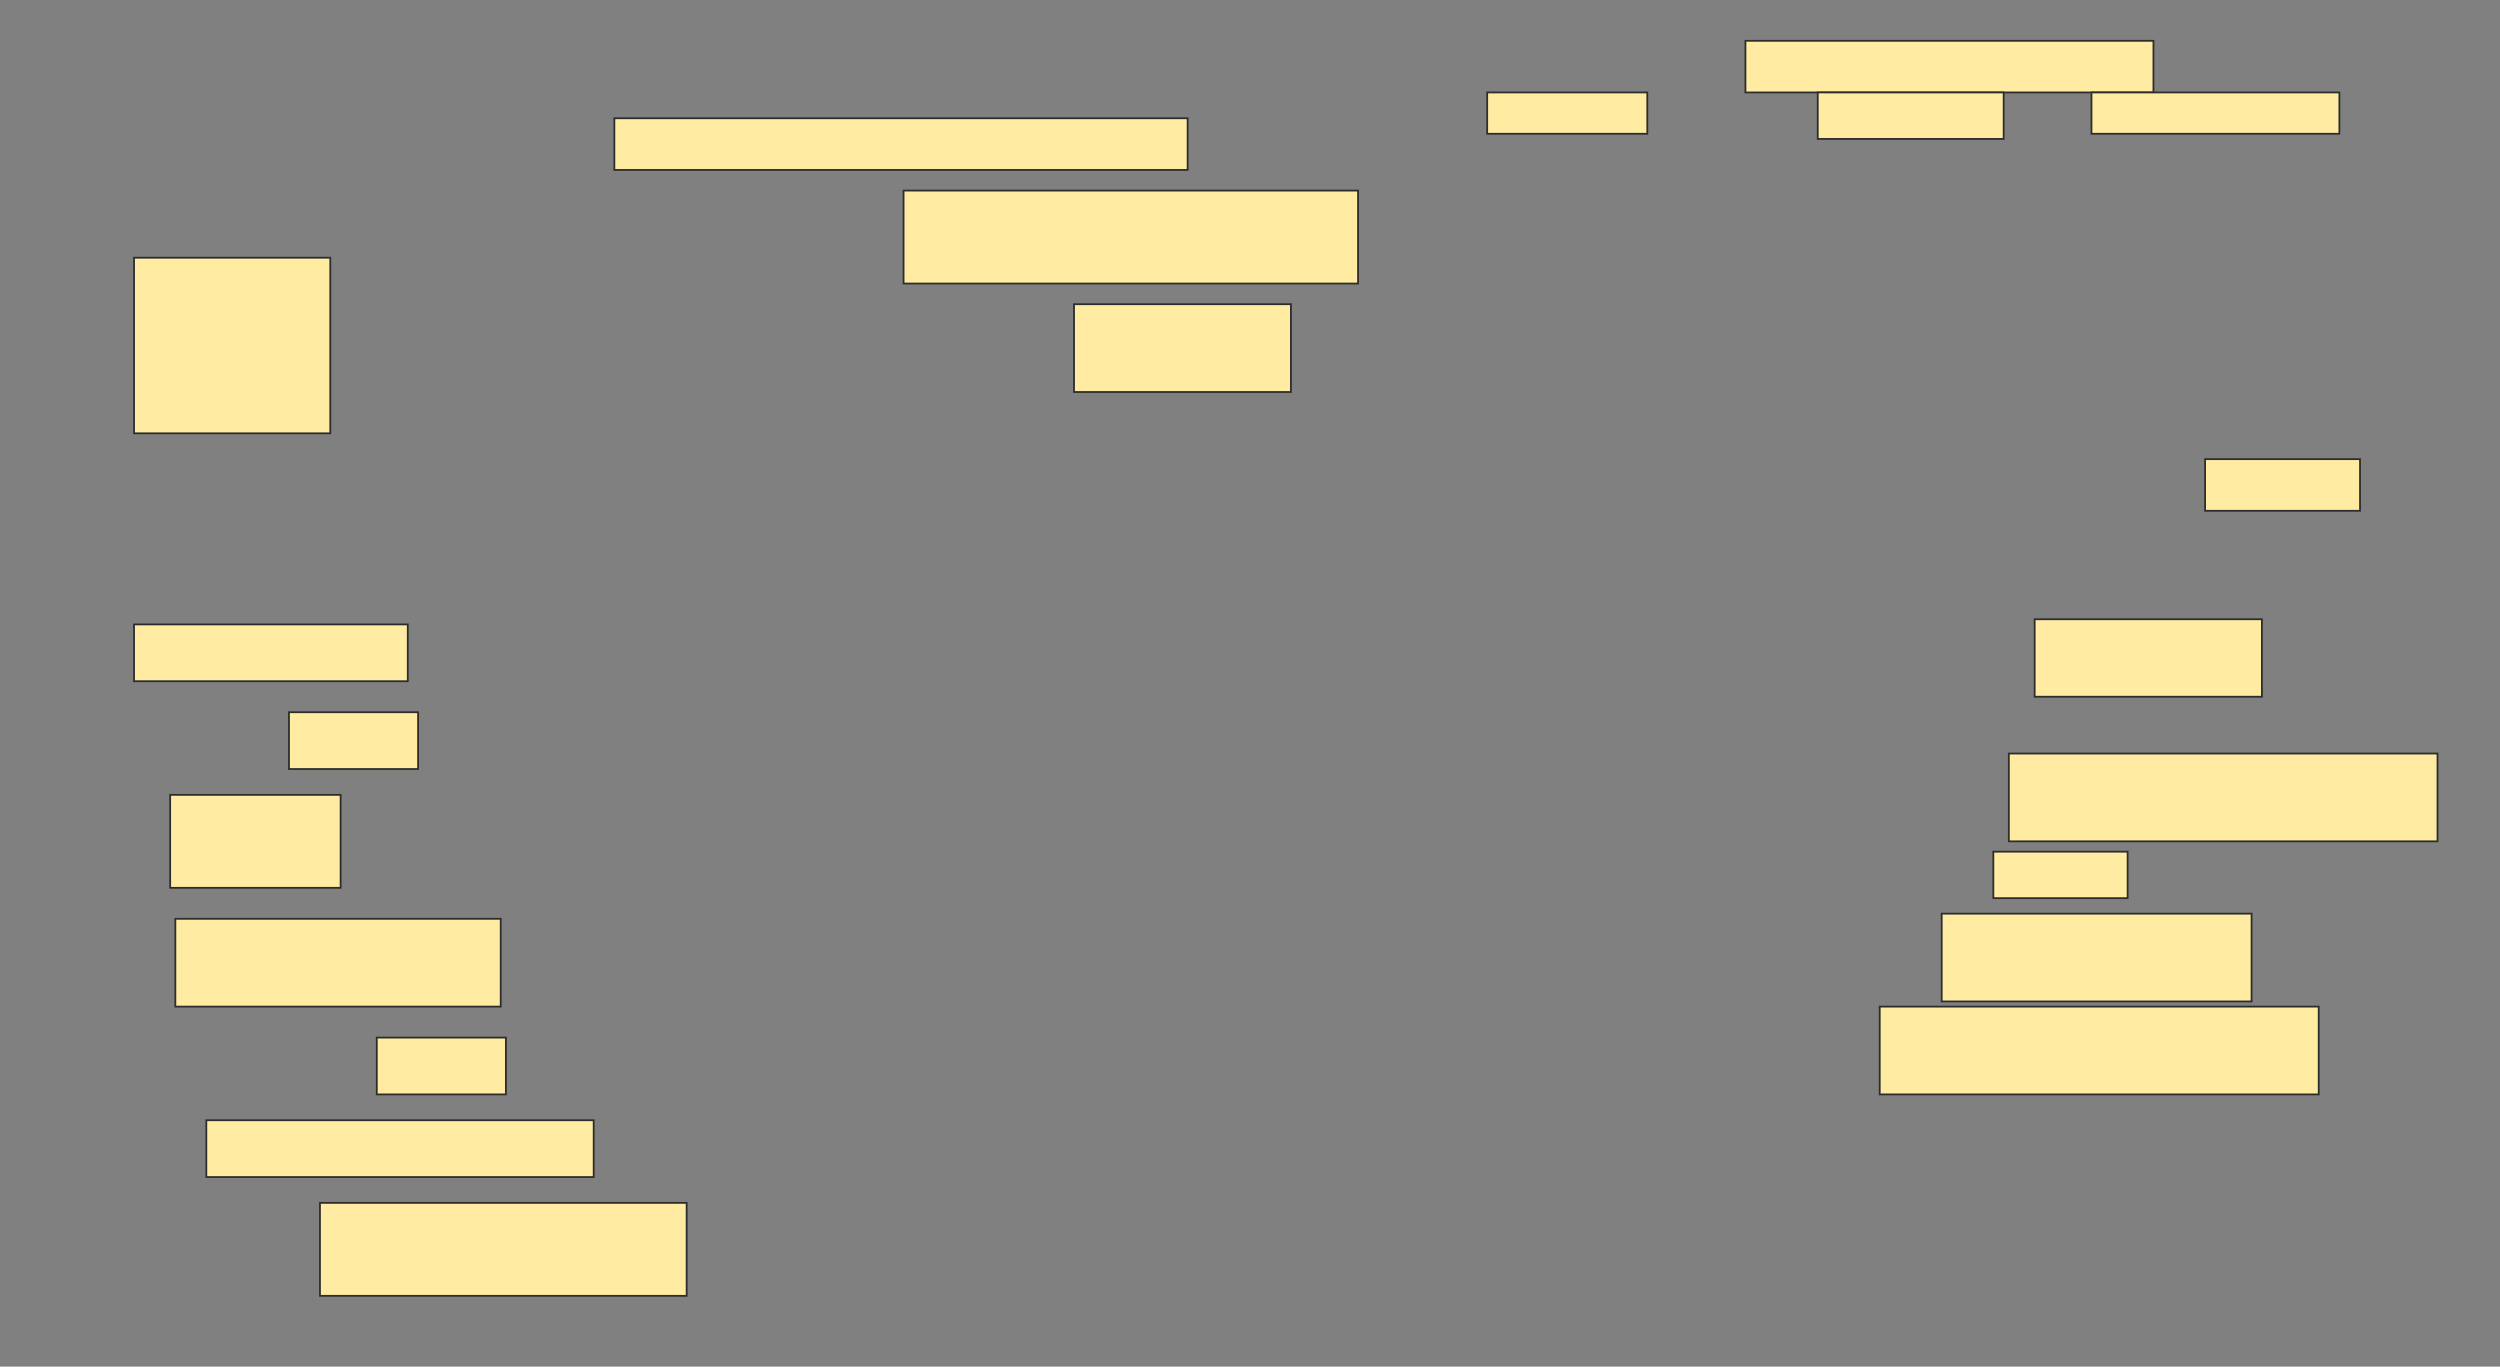 <svg height="756" width="1383" xmlns="http://www.w3.org/2000/svg">
 <rect width="100%" height="100%" fill="#808080" stroke="none"/>
 <!-- Created with Image Occlusion Enhanced -->
 <g>
  <title>Labels</title>
 </g>
 <g>
  <title>Masks</title>
  
  <rect fill="#FFEBA2" height="28.571" id="482eea1dfd944238a346d48d1fb84554-ao-2" stroke="#2D2D2D" width="317.143" x="339.857" y="65.429"/>
  <g id="482eea1dfd944238a346d48d1fb84554-ao-3">
   <rect fill="#FFEBA2" height="28.571" stroke="#2D2D2D" width="225.714" x="965.571" y="22.571"/>
   <rect fill="#FFEBA2" height="22.857" stroke="#2D2D2D" width="88.571" x="822.714" y="51.143"/>
   <rect fill="#FFEBA2" height="25.714" stroke="#2D2D2D" width="102.857" x="1005.571" y="51.143"/>
   <rect fill="#FFEBA2" height="22.857" stroke="#2D2D2D" width="137.143" x="1157" y="51.143"/>
   <rect fill="#FFEBA2" height="28.571" stroke="#2D2D2D" width="85.714" x="1219.857" y="254"/>
   <rect fill="#FFEBA2" height="42.857" stroke="#2D2D2D" width="125.714" x="1125.571" y="342.571"/>
  </g>
  <rect fill="#FFEBA2" height="51.429" id="482eea1dfd944238a346d48d1fb84554-ao-4" stroke="#2D2D2D" width="251.429" x="499.857" y="105.429"/>
  <rect fill="#FFEBA2" height="48.571" id="482eea1dfd944238a346d48d1fb84554-ao-5" stroke="#2D2D2D" width="120" x="594.143" y="168.286"/>
  <rect fill="#FFEBA2" height="97.143" id="482eea1dfd944238a346d48d1fb84554-ao-6" stroke="#2D2D2D" width="108.571" x="74.143" y="142.571"/>
  <rect fill="#FFEBA2" height="31.429" id="482eea1dfd944238a346d48d1fb84554-ao-7" stroke="#2D2D2D" width="151.429" x="74.143" y="345.429"/>
  <rect fill="#FFEBA2" height="31.429" id="482eea1dfd944238a346d48d1fb84554-ao-8" stroke="#2D2D2D" width="71.429" x="159.857" y="394"/>
  <rect fill="#FFEBA2" height="48.571" id="482eea1dfd944238a346d48d1fb84554-ao-9" stroke="#2D2D2D" width="237.143" x="1111.286" y="416.857"/>
  <rect fill="#FFEBA2" height="51.429" id="482eea1dfd944238a346d48d1fb84554-ao-10" stroke="#2D2D2D" width="94.286" x="94.143" y="439.714"/>
  <rect fill="#FFEBA2" height="25.714" id="482eea1dfd944238a346d48d1fb84554-ao-11" stroke="#2D2D2D" width="74.286" x="1102.714" y="471.143"/>
  <rect fill="#FFEBA2" height="48.571" id="482eea1dfd944238a346d48d1fb84554-ao-12" stroke="#2D2D2D" width="171.429" x="1074.143" y="505.429"/>
  <rect fill="#FFEBA2" height="48.571" id="482eea1dfd944238a346d48d1fb84554-ao-13" stroke="#2D2D2D" width="180" x="97" y="508.286"/>
  <rect fill="#FFEBA2" height="48.571" id="482eea1dfd944238a346d48d1fb84554-ao-14" stroke="#2D2D2D" width="242.857" x="1039.857" y="556.857"/>
  <rect fill="#FFEBA2" height="31.429" id="482eea1dfd944238a346d48d1fb84554-ao-15" stroke="#2D2D2D" width="71.429" x="208.429" y="574"/>
  <rect fill="#FFEBA2" height="31.429" id="482eea1dfd944238a346d48d1fb84554-ao-16" stroke="#2D2D2D" width="214.286" x="114.143" y="619.714"/>
  <rect fill="#FFEBA2" height="51.429" id="482eea1dfd944238a346d48d1fb84554-ao-17" stroke="#2D2D2D" width="202.857" x="177" y="665.429"/>
 </g>
</svg>